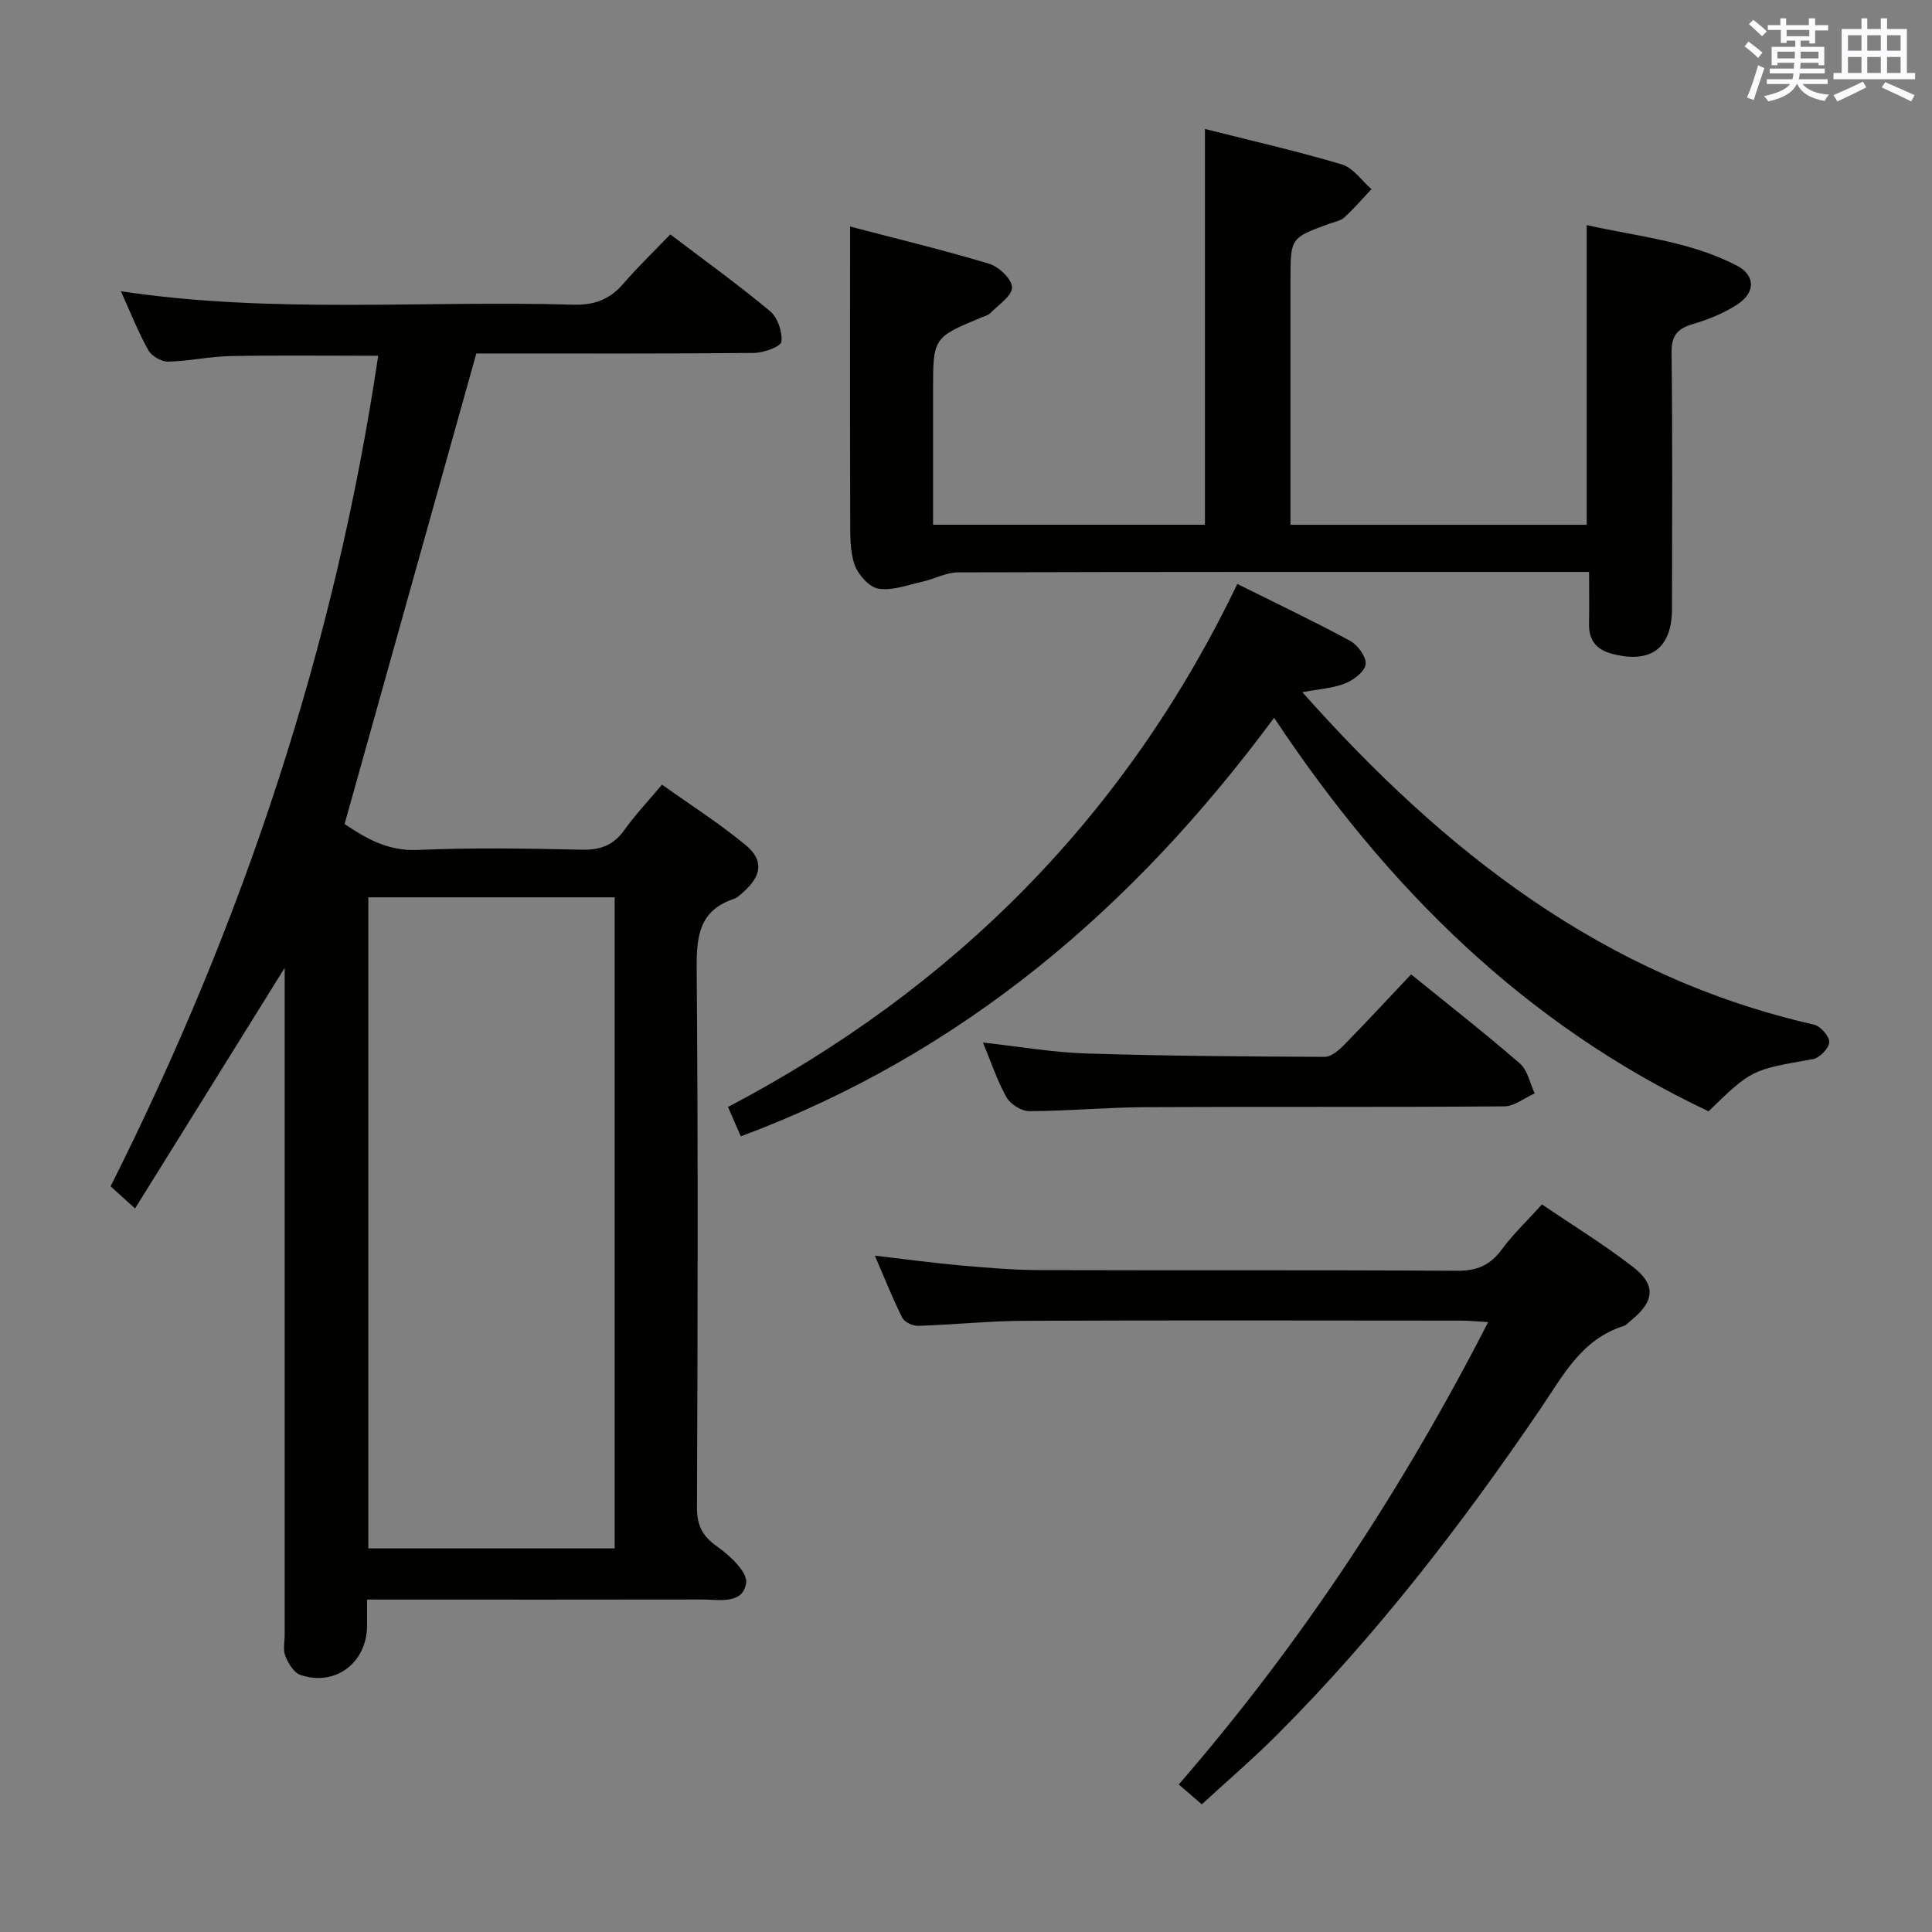 <svg enable-background="new 0 0 400 400" viewBox="0 0 400 400" xmlns="http://www.w3.org/2000/svg"><rect x="0" y="0" width="400" height="400" fill="#808080" stroke="none"/><g fill="#010100"><path d="m76 331.17c0 2.17.01 3.8 0 5.42-.05 7.67-6.57 12.64-13.79 10.19-1.36-.46-2.52-2.39-3.13-3.91-.52-1.29-.14-2.96-.14-4.46 0-44.16 0-88.31 0-132.47 0-1.81 0-3.62 0-5.55-10.3 16.56-20.48 32.92-30.98 49.81-2.28-2.07-3.59-3.26-5.06-4.59 27.37-54.48 46.43-111.46 55.4-171.95-10.72 0-20.66-.13-30.6.06-4.3.08-8.58 1.06-12.89 1.15-1.39.03-3.43-1.15-4.11-2.37-2.09-3.76-3.68-7.8-5.67-12.2 31.35 4.71 62.57 1.87 93.69 2.78 4.4.13 7.57-1.12 10.38-4.39 3.02-3.51 6.38-6.72 9.68-10.16 7.29 5.54 14.17 10.48 20.65 15.9 1.57 1.31 2.59 4.28 2.35 6.31-.12 1.02-3.64 2.3-5.63 2.33-17.66.18-35.32.11-52.99.11-1.81 0-3.62 0-4.54 0-9.14 32.65-18.11 64.7-27.28 97.43 3.84 2.51 8.51 5.65 15.12 5.36 11.31-.5 22.66-.3 33.98-.05 3.86.09 6.59-.92 8.84-4.09 2.21-3.1 4.85-5.89 7.78-9.38 5.89 4.2 11.89 8.02 17.33 12.52 3.79 3.13 3.3 6.37-.45 9.68-.62.55-1.26 1.21-2.01 1.46-7.19 2.41-7.74 7.75-7.69 14.47.31 37.16.21 74.32.06 111.47-.01 3.76 1.1 5.98 4.2 8.16 2.62 1.84 6.3 5.29 5.98 7.51-.67 4.55-5.64 3.43-9.18 3.44-21.16.04-42.32.02-63.49.02-1.76-.01-3.54-.01-5.81-.01zm.26-10.59h51c0-45.09 0-89.83 0-134.8-17.21 0-34.09 0-51 0z"/><path d="m329 118.41c-2.14 0-3.92 0-5.71 0-41.65 0-83.29-.03-124.94.09-2.47.01-4.91 1.39-7.41 1.94-3.01.67-6.19 1.91-9.06 1.44-1.92-.31-4.22-2.9-4.94-4.95-1-2.88-.9-6.22-.91-9.36-.07-19.95-.03-39.9-.03-60.67 9.22 2.42 19.09 4.79 28.8 7.71 2.01.6 4.76 3.24 4.73 4.91-.03 1.81-2.85 3.61-4.54 5.34-.44.44-1.17.61-1.79.86-10.02 4.18-10.02 4.18-10.02 15.26v27.66h56.29c0-27.23 0-54.26 0-81.94 9.53 2.41 19.02 4.57 28.34 7.34 2.35.7 4.11 3.36 6.14 5.12-1.86 1.97-3.63 4.04-5.63 5.86-.8.73-2.1.93-3.18 1.33-7.96 2.91-7.96 2.91-7.96 11.67v44.98 5.65h61.33c0-20.53 0-40.92 0-62.05 10.36 2.34 21.27 3.3 31.08 8.39 3.79 1.97 3.91 5.46.28 7.92-2.82 1.91-6.16 3.22-9.45 4.21-3.2.96-4.38 2.4-4.34 5.92.21 17.66.12 35.31.09 52.97-.02 8.21-4.37 11.41-12.27 9.39-3.49-.89-5-2.89-4.91-6.39.07-3.33.01-6.65.01-10.6z"/><path d="m269.64 143.31c29.4 33.09 62.47 58.95 105.94 68.83 1.34.31 3.22 2.46 3.15 3.65-.08 1.28-2.03 3.26-3.41 3.5-12.64 2.21-12.66 2.12-21.58 10.79-37.9-17.88-66.54-46.2-89.95-81.47-29.18 39.43-64.51 69.54-110.41 86.66-.85-1.95-1.64-3.74-2.66-6.08 46.84-24.6 82.4-60.27 105.45-108.29 8.01 3.99 15.79 7.68 23.34 11.77 1.59.86 3.4 3.33 3.23 4.86-.16 1.5-2.5 3.27-4.26 3.97-2.56 1.01-5.46 1.17-8.84 1.81z"/><path d="m248.82 373.57c-1.82-1.57-3.07-2.65-4.77-4.11 25.2-29.09 46.17-60.86 64.06-95.73-2.23-.13-3.94-.31-5.65-.31-30.14-.02-60.29-.09-90.43.04-7.3.03-14.59.81-21.89 1.04-1.12.04-2.86-.74-3.32-1.65-2-3.98-3.64-8.14-5.69-12.88 6.36.74 12.03 1.51 17.71 2.02 5.46.48 10.93.95 16.4.97 28.81.09 57.62-.04 86.43.14 4.09.03 6.84-1.12 9.24-4.39 2.34-3.19 5.27-5.95 8.34-9.35 6.43 4.37 12.92 8.35 18.9 12.99 4.78 3.71 4.36 7.12-.42 10.99-.52.42-.99 1.01-1.59 1.2-8.71 2.74-12.55 10.29-17.2 17.13-16.3 23.98-33.96 46.89-54.49 67.45-4.91 4.93-10.22 9.47-15.63 14.45z"/><path d="m203.51 215.85c7.6.84 14.46 2.04 21.35 2.26 16.46.52 32.93.63 49.39.7 1.34.01 2.91-1.34 3.99-2.43 4.65-4.74 9.15-9.61 13.91-14.65 7.7 6.25 15.27 12.16 22.52 18.45 1.61 1.39 2.08 4.1 3.07 6.2-2.1.93-4.19 2.66-6.29 2.68-24.81.19-49.62.04-74.43.17-7.97.04-15.94.8-23.91.82-1.62.01-3.91-1.43-4.72-2.86-1.92-3.39-3.14-7.17-4.88-11.34z"/></g><path d="m361.2 9.6.8-1c.9.7 1.9 1.4 2.9 2.3l-.9 1.1c-1-1-2-1.8-2.8-2.4zm.5 10.6c.9-2.1 1.6-4.3 2.3-6.7.4.2.8.4 1.3.6-.7 2.1-1.5 4.3-2.2 6.6zm.4-15.2.9-.9c1 .8 2 1.6 2.8 2.4l-1 1c-.9-.9-1.8-1.7-2.7-2.5zm12.5-1.2h1.2v1.4h2.7v1.1h-2.7v2.7h-1.2v-.6h-1.8v1.3h4.9v3.8h-1.2v-.5h-3.7c0 .4-.1.9-.1 1.2h5.1v1h-5.2c0 .5-.1.9-.2 1.2h6v1h-5.2c1.1 1.3 2.9 2 5.5 2.2-.4.4-.7.8-.9 1.3-2.9-.5-4.8-1.6-5.7-3.5h-.1c-.8 1.7-2.7 2.9-5.9 3.6-.2-.4-.6-.8-.9-1.1 2.8-.6 4.6-1.4 5.4-2.5h-4.8v-1h5.3c.1-.3.2-.7.2-1.2h-4.9v-1h5c0-.4 0-.8.1-1.2h-3.5v.5h-1.2v-3.8h4.9v-1.3h-1.8v.5h-1.2v-2.7h-2.7v-1h2.6v-1.4h1.2v1.4h4.7v-1.4zm-6.6 8.3h3.6c0-.4 0-.9 0-1.4h-3.6zm1.9-4.6h4.7v-1.3h-4.7zm6.6 3.2h-3.7v1.4h3.7z" fill="#fbfafc"/><path d="m385.3 3.8h1.3v2.2h2.8v-2.2h1.3v2.2h4.1v9.1h1.7v1.3h-16.9v-1.3h1.7v-9.1h4.1v-2.2zm.4 13.1.7 1.2c-1.8.9-3.8 1.9-6 2.9-.2-.4-.5-.8-.8-1.3 2.3-1 4.3-1.9 6.1-2.8zm-3.1-6.4h2.8v-3.2h-2.8zm0 4.6h2.8v-3.3h-2.8zm4-4.6h2.8v-3.2h-2.8zm0 4.6h2.8v-3.3h-2.8zm3.7 1.9c2.1.9 4.1 1.8 6.1 2.7l-.7 1.3c-2.2-1.1-4.2-2-6.1-2.9zm3.2-9.7h-2.8v3.2h2.8zm-2.8 7.8h2.8v-3.3h-2.8z" fill="#fbfafc"/></svg>